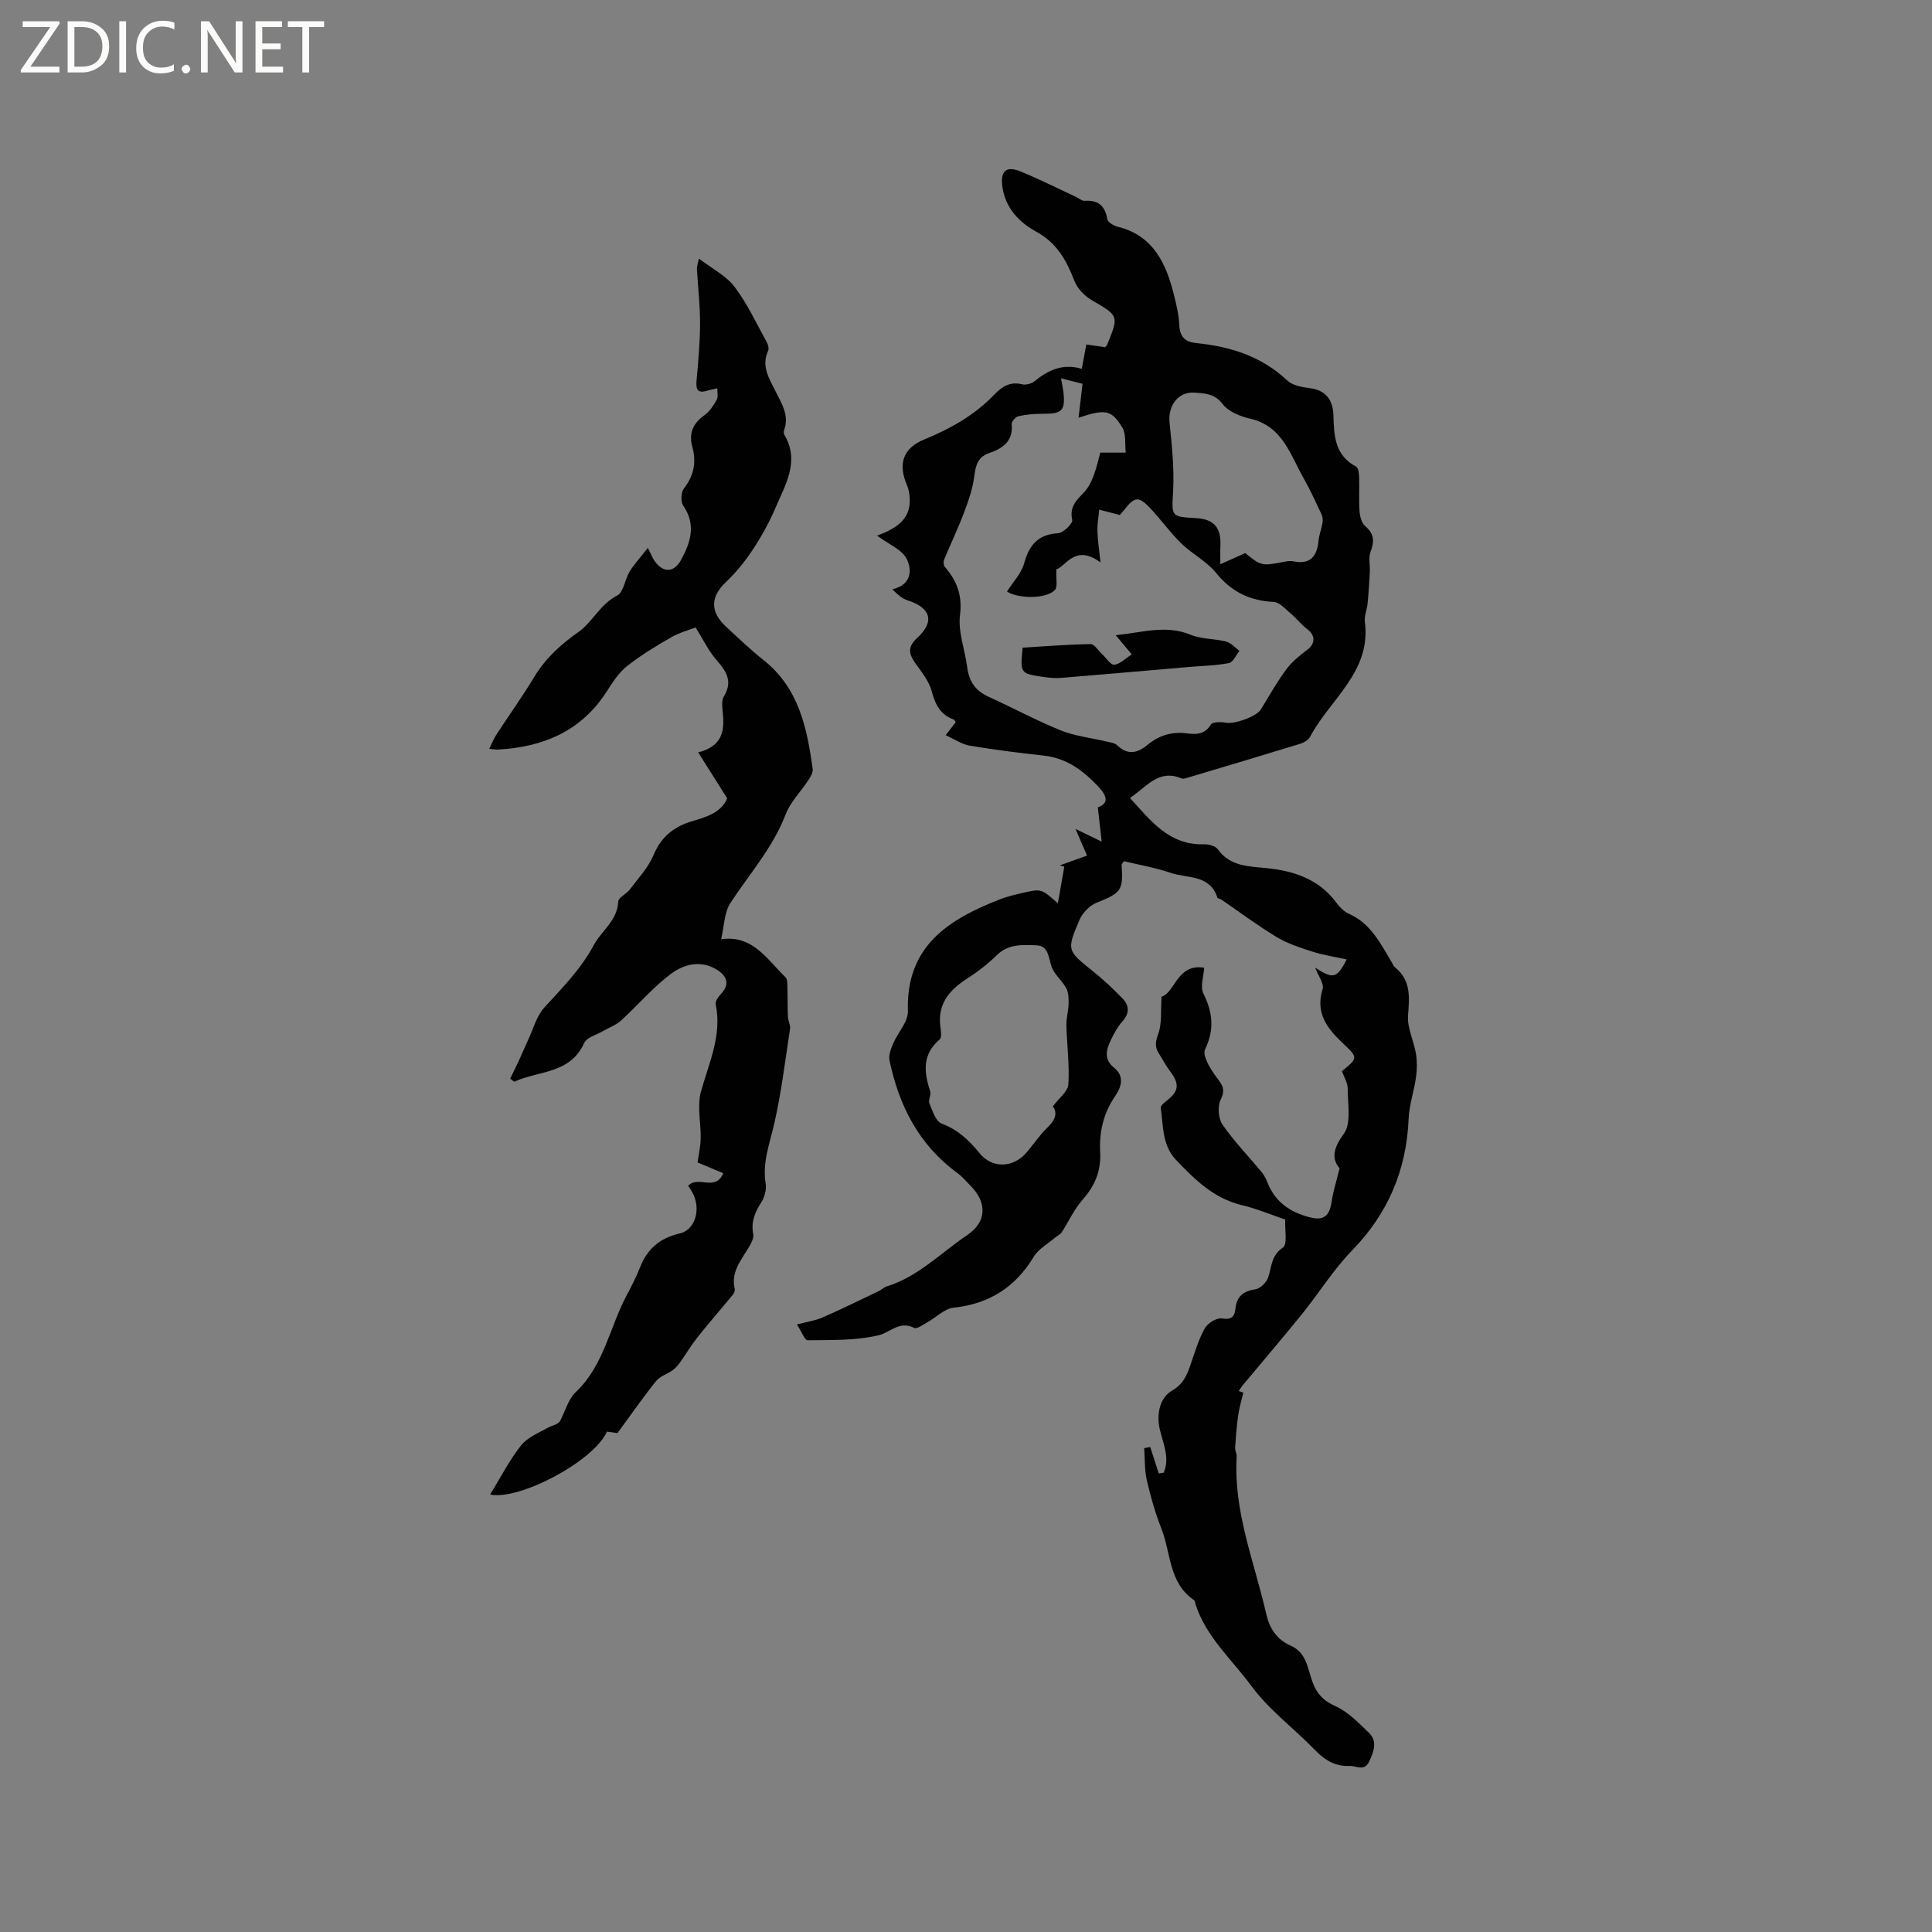 <svg enable-background="new 0 0 400 400" viewBox="0 0 400 400" xmlns="http://www.w3.org/2000/svg"><rect x="0" y="0" width="400" height="400" fill="#808080" stroke="none"/><g fill="#fcfbfa"><path d="m12.4 4.8-6.1 9h6v1.2h-8v-.5l6.1-8.9h-5.7v-1.2h7.6v.4z"/><path d="m14 15v-10.6h3c1.6 0 2.9.5 4 1.4s1.6 2.2 1.6 3.8-.5 3-1.6 3.9-2.4 1.5-4 1.5zm1.4-9.4v8.2h1.6c1.3 0 2.4-.4 3.1-1.1s1.1-1.8 1.1-3.1-.4-2.3-1.2-3-1.8-1-3.1-1z"/><path d="m26.1 4.4v10.6h-1.4v-10.6z"/><path d="m36.1 14.6c-.8.4-1.8.6-2.9.6-1.5 0-2.7-.5-3.6-1.4s-1.4-2.2-1.4-3.8c0-1.7.5-3.1 1.5-4.1s2.3-1.6 3.9-1.6c1 0 1.8.1 2.5.4v1.4c-.8-.4-1.6-.6-2.5-.6-1.2 0-2.1.4-2.9 1.2s-1.1 1.8-1.1 3.2c0 1.3.3 2.3 1 3s1.6 1.1 2.7 1.1c1 0 2-.2 2.7-.7v1.3z"/><path d="m37.6 14.3c0-.2.1-.5.3-.6s.4-.3.6-.3c.3 0 .5.1.6.3s.3.4.3.6-.1.4-.3.6-.4.3-.6.3c-.3 0-.5-.1-.6-.3s-.3-.4-.3-.6z"/><path d="m50.2 15h-1.6l-5.3-8.2c-.2-.2-.3-.5-.4-.7 0 .2.1.7.1 1.5v7.4h-1.4v-10.6h1.7l5.2 8.1c.2.4.4.6.4.7 0-.3-.1-.8-.1-1.5v-7.3h1.4z"/><path d="m58.6 15h-5.7v-10.6h5.5v1.2h-4.1v3.4h3.8v1.2h-3.8v3.6h4.3z"/><path d="m67.1 5.6h-3.1v9.4h-1.4v-9.4h-3v-1.2h7.5z"/></g><path d="m164.99 274.22c2.27-.6 3.87-.82 5.29-1.44 3.93-1.73 7.78-3.62 11.65-5.47.57-.27 1.05-.78 1.63-.96 6.54-2.03 11.24-6.96 16.71-10.65 4.04-2.73 4.13-6.74.66-10.21-.9-.9-1.72-1.91-2.74-2.65-7.95-5.8-12.06-13.92-14.03-23.28-.23-1.08.3-2.42.76-3.51.97-2.28 3.12-4.5 3.05-6.7-.43-13.43 8.37-18.97 18.98-23.13 1.57-.62 3.23-1 4.88-1.38 3.79-.86 3.79-.83 7.19 2.18.49-2.77.91-5.17 1.33-7.58-.3-.09-.6-.18-.91-.28 1.87-.67 3.74-1.35 5.62-2.02-.76-1.74-1.45-3.35-2.39-5.52 1.98.96 3.27 1.59 5.42 2.63-.32-2.87-.54-4.81-.8-7.11 2.24-.79 2.05-2.21.08-4.31-3.14-3.33-6.56-5.87-11.28-6.39-5.12-.56-10.24-1.21-15.32-2.06-1.63-.27-3.12-1.33-4.98-2.16.97-1.26 1.53-1.98 2.07-2.69-.16-.23-.24-.5-.4-.56-2.79-1-3.83-3.12-4.57-5.88-.54-2.03-2.01-3.87-3.28-5.64-1.41-1.97-1.86-3.42.3-5.39 3.69-3.38 2.79-6.24-2.02-7.77-1.11-.35-2.06-1.19-3.13-2.28 4.17-.99 3.99-4.23 2.97-6.28-.96-1.93-3.66-2.99-6.15-4.85 4.47-1.57 7.24-3.77 6.72-8.28-.08-.72-.23-1.47-.52-2.14-1.9-4.43-.83-7.67 3.57-9.47 5.45-2.24 10.45-5.04 14.56-9.34 1.48-1.55 3.2-2.71 5.65-2.09.79.2 1.99-.11 2.63-.63 2.84-2.33 5.88-3.73 9.78-2.57.35-1.88.64-3.4.94-5.04 1.38.2 2.62.39 3.89.57.16-.18.35-.32.42-.51 2.47-6.07 2.41-5.96-3.19-9.24-1.5-.88-2.99-2.43-3.6-4.01-1.63-4.24-3.62-7.83-7.88-10.16-3.43-1.88-6.27-4.73-6.97-9-.58-3.52.62-4.74 3.8-3.44 3.89 1.6 7.65 3.5 11.47 5.27.57.27 1.16.82 1.71.78 2.82-.2 4.23 1.03 4.7 3.82.11.63 1.33 1.34 2.16 1.54 7.37 1.84 9.99 7.57 11.63 14.09.52 2.05 1 4.15 1.11 6.25.13 2.46 1.12 3.51 3.61 3.76 6.97.71 13.42 2.72 18.72 7.72 1.1 1.04 3.05 1.4 4.67 1.6 3.42.43 4.83 2.56 4.91 5.6.12 4.24.26 8.3 4.7 10.65.49.26.61 1.49.63 2.28.08 2.33-.09 4.67.08 6.99.08 1.06.43 2.42 1.17 3.05 1.86 1.58 1.94 3.13 1.11 5.29-.47 1.23-.08 2.79-.15 4.19-.12 2.19-.25 4.38-.47 6.57-.12 1.26-.72 2.55-.56 3.75 1.36 10.4-7.23 16.03-11.33 23.8-.35.66-1.26 1.22-2.02 1.45-7.68 2.36-15.38 4.66-23.07 6.95-.5.15-1.13.4-1.54.23-4.81-2.02-7.27 1.83-10.68 4.04 4.32 4.75 8.1 9.8 15.31 9.6.97-.03 2.38.34 2.88 1.03 2.52 3.53 6.33 3.53 9.96 3.89 5.78.58 10.92 2.25 14.57 7.14.68.92 1.58 1.87 2.59 2.31 4.63 2.05 6.64 6.32 9.03 10.28.16.27.27.61.51.8 3.35 2.68 3.03 6.14 2.73 9.96-.21 2.57 1.19 5.25 1.63 7.91.26 1.58.25 3.25.03 4.84-.4 2.92-1.42 5.78-1.54 8.69-.45 10.64-4.28 19.62-11.76 27.3-3.81 3.92-6.74 8.68-10.19 12.96-4.03 4.99-8.21 9.87-12.32 14.8-.33.4-.6.86-.9 1.29.32.11.63.21.95.32-.37 1.59-.85 3.16-1.08 4.77-.31 2.19-.47 4.41-.62 6.63-.04.61.36 1.25.32 1.87-.69 11.4 3.69 21.84 6.14 32.64.66 2.91 2.19 5.24 5.06 6.49 3.18 1.39 3.49 4.62 4.43 7.32.89 2.57 2.27 4.06 4.87 5.23 2.59 1.17 4.75 3.44 6.86 5.47 1.81 1.75 1.07 3.77.13 5.85-1.04 2.3-2.68.96-4.08 1.03-2.96.15-5.16-1.19-7.2-3.3-4.35-4.49-9.54-8.32-13.2-13.3-4.01-5.46-9.35-10.11-11.52-16.85-.1-.3-.11-.74-.32-.88-5.25-3.56-4.76-9.76-6.75-14.8-1.28-3.23-2.24-6.62-3.02-10.01-.49-2.15-.39-4.43-.55-6.65.42-.08.84-.17 1.25-.25.59 1.83 1.18 3.66 1.77 5.49.34-.06.68-.11 1.02-.17 1.33-3.03-.12-6.03-.8-8.94-.7-2.98-.14-6.52 2.57-8.08 2.2-1.27 3-3.05 3.73-5.16.9-2.6 1.68-5.29 2.99-7.68.59-1.08 2.48-2.25 3.57-2.07 1.97.32 2.62-.36 2.78-1.95.26-2.61 1.63-3.72 4.19-4.1.98-.15 2.22-1.38 2.58-2.39.78-2.2.57-4.55 3.07-6.24.99-.67.37-3.73.48-5.8-3.16-1.07-6.01-2.28-8.97-2.98-5.81-1.38-9.76-5.29-13.65-9.38-2.91-3.05-2.58-7.03-3.16-10.74-.07-.43.73-1.1 1.25-1.51 2.54-1.97 2.69-3.45.68-6.1-.89-1.17-1.56-2.51-2.35-3.75-.85-1.34-.65-2.42-.08-4 .78-2.15.48-4.7.68-7.68 2.77-.78 3.22-6.95 8.82-5.99-.1 1.82-.86 3.92-.17 5.31 1.94 3.93 2.34 7.43.36 11.59-.61 1.28 1.1 4.08 2.34 5.74 1.17 1.57 1.98 2.49.9 4.64-.69 1.37-.51 3.92.36 5.19 2.42 3.51 5.43 6.6 8.16 9.9.52.63.9 1.43 1.2 2.2 1.6 4.02 4.79 6.1 8.76 7.11 2.88.74 4.05-.32 4.48-3.25.3-2.08.96-4.1 1.64-6.9-1.62-1.93-1.41-4.03.88-7.15 1.6-2.18.8-6.2.8-9.41 0-1.19-.77-2.38-1.19-3.55 3.38-2.78 3.38-2.78.13-5.85-3.21-3.03-5.66-6.22-4.13-11.15.35-1.13-.92-2.77-1.54-4.44 3.74 2.42 4.5 2.26 6.53-1.7-2.47-.55-4.82-.89-7.05-1.6-2.54-.81-5.16-1.66-7.43-3.02-3.95-2.38-7.66-5.16-11.47-7.77-.26-.18-.76-.21-.83-.42-1.56-4.81-6.2-3.93-9.65-5.11-3.17-1.08-6.51-1.65-9.69-2.42-.27.42-.5.6-.48.77.36 5.34-.1 5.78-5.23 7.85-1.42.57-2.87 2.08-3.48 3.51-2.73 6.36-2.58 6.36 2.79 10.67 2.14 1.71 4.15 3.61 6.06 5.57 1.41 1.45 1.58 3.05.05 4.77-1.04 1.17-1.82 2.61-2.49 4.04-.93 1.99-1.39 3.89.81 5.65 2.06 1.65 1.48 3.88.2 5.73-2.46 3.57-3.39 7.47-3.15 11.73.21 3.8-1.1 6.94-3.66 9.82-1.75 1.96-2.85 4.5-4.31 6.73-.32.48-.96.74-1.42 1.14-1.48 1.27-3.38 2.29-4.34 3.88-3.83 6.36-9.24 9.79-16.64 10.59-1.89.2-3.59 2.01-5.42 3.02-.88.49-2.15 1.44-2.71 1.16-3.07-1.57-4.97.96-7.4 1.53-4.72 1.11-9.75.96-14.65 1.03-.61.03-1.27-1.81-2.24-3.27zm62.86-157.77c-5.21-3.88-7.11.74-9.14 1.43-.1 2.04.3 3.6-.3 4.26-1.73 1.9-7.62 1.85-9.92.33 1.22-1.94 2.96-3.73 3.55-5.84 1.05-3.8 2.87-5.98 7.03-6.24 1.09-.07 3.08-2.02 2.92-2.73-.6-2.72.88-4.1 2.45-5.74.9-.95 1.54-2.24 2-3.48.67-1.81 1.08-3.73 1.36-4.73h5.27c-.2-1.75.12-3.81-.7-5.18-2.24-3.71-3.51-3.89-9.07-2.04.29-2.42.52-4.43.83-7.03-1.13-.29-2.61-.67-4.45-1.13.24 1.36.4 2.06.48 2.78.44 3.92-.26 4.59-4.28 4.56-1.67-.01-3.38.14-5.01.5-.59.13-1.46 1.11-1.41 1.63.34 3.46-1.77 5.02-4.53 5.95-2.43.81-2.91 2.47-3.2 4.77-.32 2.57-1.2 5.11-2.12 7.56-1.25 3.32-2.8 6.53-4.15 9.81-.17.41-.12 1.15.15 1.46 2.49 2.89 3.66 5.84 3.15 9.98-.44 3.49 1.03 7.2 1.49 10.84.37 2.89 1.71 4.85 4.41 6.08 5.01 2.27 9.87 4.91 14.96 6.97 2.94 1.19 6.23 1.53 9.35 2.28.8.19 1.8.28 2.33.8 2.15 2.12 4.23 1.61 6.22-.04 2.43-2.02 5.12-2.84 8.24-2.42 1.93.26 3.69.22 4.95-1.84.34-.56 2.08-.57 3.09-.37 1.79.34 6.34-1.26 7.25-2.75 1.71-2.8 3.32-5.67 5.27-8.3 1.19-1.61 2.84-2.93 4.46-4.15 1.53-1.17 1.54-2.89-.03-4.09-1.27-.98-2.29-2.28-3.53-3.32-1.1-.93-2.31-2.35-3.53-2.4-4.96-.24-8.75-2.1-11.93-6.02-1.94-2.4-4.95-3.9-7.2-6.1-2.36-2.31-4.29-5.06-6.58-7.45-2.27-2.36-3.12-2.18-5.2.48-.38.49-.81.94-.95 1.09-1.63-.42-2.94-.76-4.25-1.1-.13 1.46-.41 2.93-.37 4.39.04 1.85.34 3.74.64 6.54zm-9.87 112.61c1.25-1.69 3.12-3.07 3.21-4.56.26-4.05-.3-8.15-.4-12.23-.04-1.49.42-2.98.45-4.47.02-1.08-.01-2.32-.5-3.23-.83-1.54-2.39-2.75-2.99-4.34-.7-1.86-.57-4.41-3.13-4.51-2.84-.11-5.84-.35-8.27 2.06-1.84 1.82-3.95 3.43-6.13 4.83-3.76 2.42-6.21 5.37-5.5 10.16.12.81.27 2.06-.17 2.43-3.65 3.1-3.27 6.79-1.96 10.76.24.73-.46 1.8-.17 2.48.64 1.53 1.32 3.74 2.54 4.19 3.35 1.26 5.64 3.41 7.82 6.1 2.69 3.31 7.09 3.07 9.82-.19 1.43-1.7 2.69-3.57 4.27-5.11 1.59-1.51 2.14-2.97 1.11-4.37zm39.83-114.55c3.35 2.7 3.35 2.7 8.32 1.76.51-.1 1.08-.17 1.58-.07 3.54.76 4.97-.97 5.28-4.26.12-1.25.62-2.46.82-3.71.09-.56.04-1.24-.2-1.74-1.18-2.51-2.33-5.05-3.7-7.46-2.78-4.87-4.34-10.78-11.01-12.33-2.08-.48-4.56-1.45-5.75-3.03-1.67-2.22-3.81-2.23-5.84-2.38-3.43-.25-5.52 2.76-5.17 6.19.48 4.66.98 9.38.75 14.03-.28 5.47-.61 5.45 4.79 5.77 3.67.21 5.18 1.97 4.99 5.75-.05 1.02-.01 2.04-.01 3.79 2-.9 3.43-1.54 5.15-2.31z" fill="#010102"/><path d="m134.13 113.43c.71 1.41.97 2.09 1.37 2.67 1.71 2.51 4 2.53 5.45-.09 2.02-3.64 3.25-7.34.49-11.34-.56-.81-.44-2.77.18-3.57 2.06-2.67 2.59-5.44 1.71-8.62-.77-2.78.16-4.86 2.54-6.54 1.06-.75 1.86-1.99 2.51-3.16.35-.62.11-1.57.14-2.37-.69.15-1.4.26-2.07.47-1.94.6-2.41-.14-2.24-2.03.36-3.96.72-7.93.73-11.9.01-3.76-.44-7.52-.65-11.28-.03-.5.18-1.02.4-2.14 2.69 2.06 5.61 3.52 7.39 5.85 2.65 3.48 4.51 7.57 6.65 11.43.29.52.52 1.35.3 1.82-1.47 3.18.23 5.74 1.53 8.37 1.26 2.55 2.9 4.99 1.78 8.06-.1.28-.1.69.04.93 3.26 5.49.24 10.29-1.8 15.1-1.28 3.01-2.89 5.92-4.69 8.65-1.6 2.43-3.47 4.76-5.58 6.75-3.18 3.01-3.38 6.1-.04 9.21 2.56 2.38 5.1 4.81 7.83 6.98 7.29 5.78 8.99 14.04 10.16 22.53.1.71-.43 1.6-.87 2.27-1.56 2.4-3.74 4.53-4.73 7.13-2.65 6.91-7.5 12.31-11.44 18.35-1.29 1.98-1.28 4.81-1.92 7.5 6.58-.94 9.52 4.2 13.32 7.86.48.47.38 1.63.41 2.47.07 1.92.01 3.85.1 5.77.04.82.56 1.67.44 2.44-1.01 6.59-1.8 13.24-3.29 19.73-.95 4.11-2.48 8-1.75 12.36.21 1.23-.26 2.82-.95 3.9-1.32 2.05-2.12 4.03-1.63 6.53.16.79-.39 1.82-.85 2.6-1.59 2.71-3.81 5.16-2.99 8.71.08.35-.1.87-.34 1.17-2.43 2.96-4.95 5.84-7.33 8.83-1.34 1.69-2.45 3.57-3.71 5.33-.41.57-.91 1.13-1.48 1.54-1.12.8-2.62 1.24-3.43 2.25-2.71 3.38-5.18 6.95-7.98 10.76-.44-.06-1.31-.19-2.17-.31-2.83 6.22-18.22 14.29-24.19 13.03 2.04-3.33 3.9-6.98 6.37-10.14 1.3-1.67 3.62-2.61 5.58-3.69.98-.54 2.19-.66 2.59-1.53 1.04-1.98 1.65-4.41 3.19-5.86 5.84-5.52 6.99-13.38 10.53-20.03 1-1.87 1.98-3.76 2.75-5.73 1.5-3.88 4.15-6.14 8.25-7.08 3.12-.71 4.37-4.78 2.8-8.12-.3-.63-.72-1.2-1.06-1.75 2.07-2.22 5.61 1.29 7.27-2.59-1.72-.72-3.41-1.42-5.33-2.23.23-1.64.61-3.29.65-4.95.05-1.95-.26-3.92-.3-5.88-.02-1.23-.01-2.51.31-3.68 1.64-5.98 4.44-11.74 3.1-18.25-.12-.59.48-1.48.98-2.01 1.74-1.8 1.67-3.51-.45-4.95-3.42-2.32-7.03-1.4-9.82.68-3.74 2.8-6.82 6.47-10.3 9.64-1.04.95-2.49 1.46-3.74 2.19-1.34.79-3.36 1.29-3.89 2.45-2.95 6.51-9.51 5.7-14.49 8.05-.28-.22-.57-.43-.85-.65.63-1.28 1.27-2.56 1.87-3.86.65-1.4 1.23-2.84 1.89-4.24 1.05-2.23 1.7-4.84 3.29-6.59 3.75-4.13 7.57-7.92 10.32-13.05 1.55-2.9 4.82-4.93 5.01-8.93.04-.85 1.68-1.54 2.37-2.46 1.75-2.33 3.85-4.55 4.95-7.18 1.6-3.81 4.25-5.89 8.01-7 2.95-.87 5.95-1.74 7.23-4.72-1.96-3.11-3.83-6.07-6.01-9.52 5.08-1.29 5.46-4.5 5.1-8.16-.11-1.14-.31-2.56.22-3.43 2.02-3.29.31-5.41-1.73-7.78-1.45-1.68-2.42-3.76-4.12-6.49-1.25.49-3.31 1.03-5.1 2.06-3.15 1.81-6.29 3.71-9.12 5.96-1.69 1.34-2.96 3.32-4.15 5.18-5.28 8.27-13.17 11.56-22.57 12.08-.4.02-.81-.07-1.78-.15.57-1.16.9-2.08 1.43-2.88 2.6-3.99 5.39-7.88 7.85-11.96 2.35-3.89 5.46-6.74 9.19-9.36 2.91-2.04 4.47-5.75 8.02-7.55 1.34-.68 1.58-3.36 2.57-4.97.99-1.57 2.3-2.99 3.77-4.89z" fill="#010102"/><path d="m234.32 135.49c-1.25-1.5-2.12-2.54-3.32-3.98 5.45-.53 10.34-2.22 15.51-.09 2.26.93 4.95.79 7.37 1.42 1.01.26 1.83 1.27 2.74 1.93-.72.87-1.32 2.34-2.17 2.51-2.72.53-5.54.57-8.32.81-8.81.76-17.62 1.54-26.43 2.26-1.25.1-2.54-.03-3.79-.21-4.69-.7-4.72-.77-4.18-6.05 4.64-.28 9.35-.66 14.06-.74.78-.01 1.59 1.34 2.38 2.07.85.79 1.78 2.29 2.53 2.21 1.21-.15 2.32-1.32 3.62-2.14z" fill="#010102"/></svg>